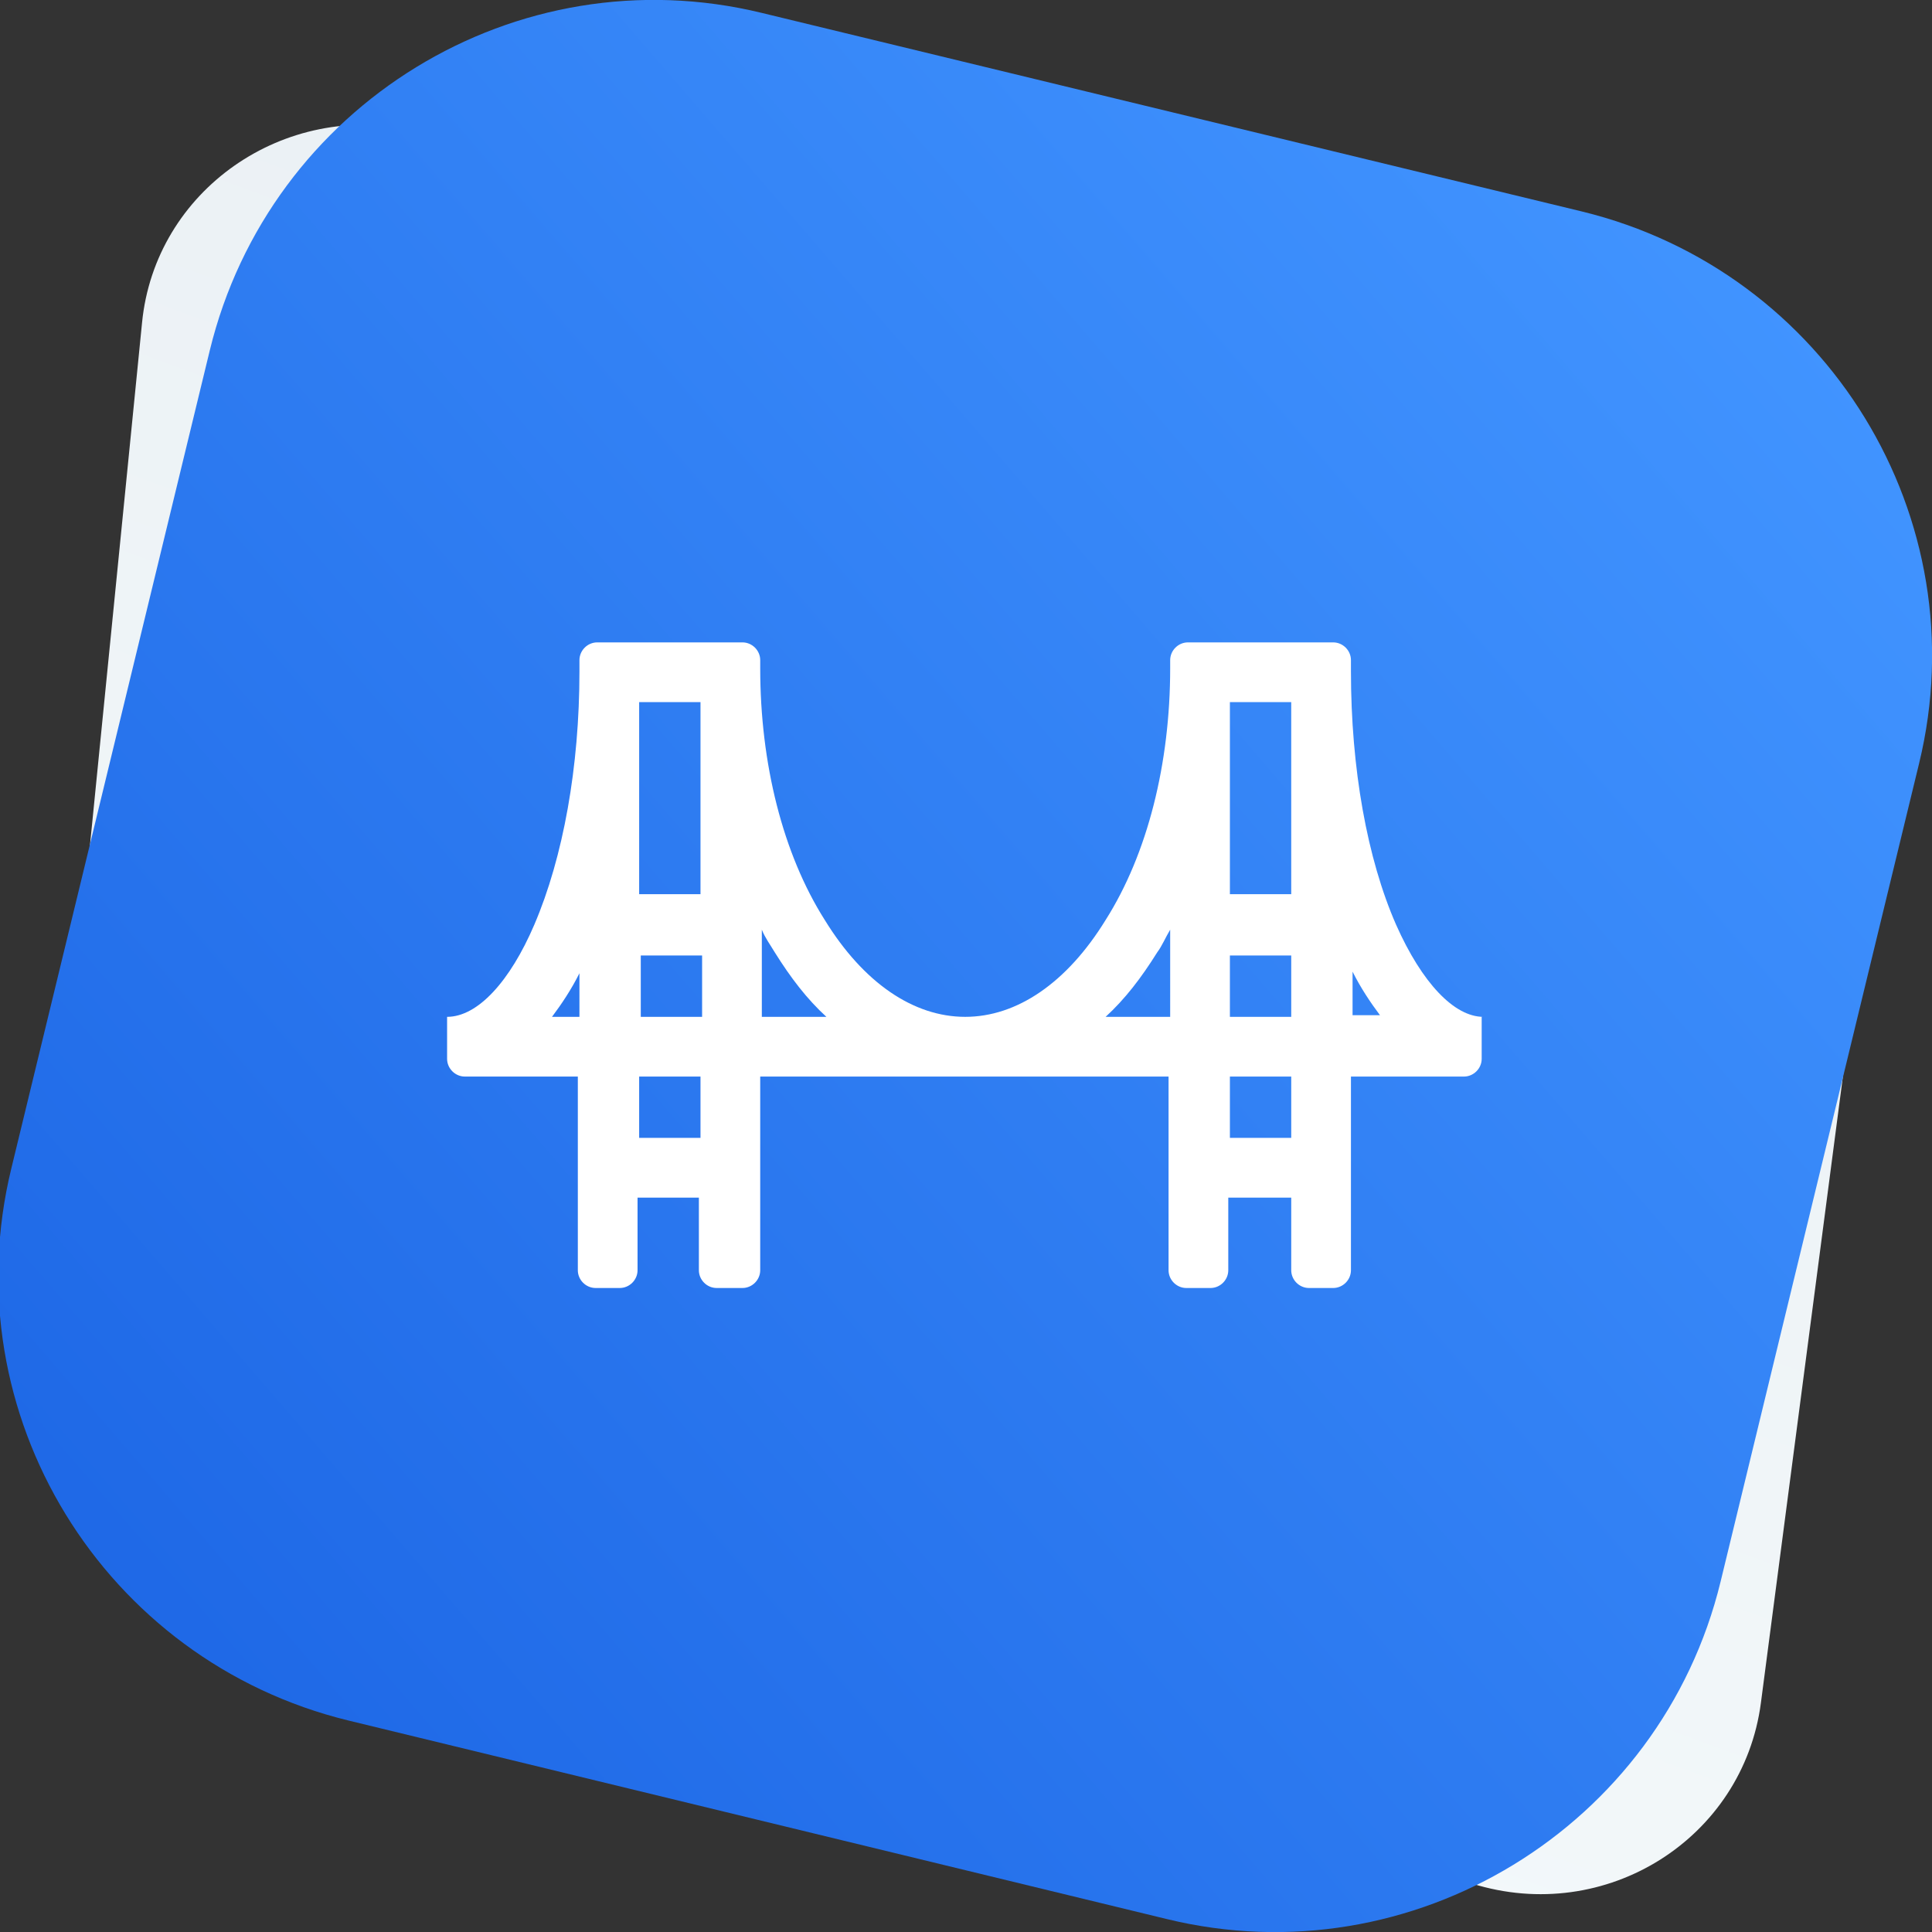 <svg xmlns="http://www.w3.org/2000/svg" xmlns:xlink="http://www.w3.org/1999/xlink" id="Слой_1" x="0" y="0" version="1.1" viewBox="0 0 119.7 119.7" xml:space="preserve" style="enable-background:new 0 0 119.7 119.7"><rect x="0" y="0" width="119.7" height="119.7" fill="#333333" stroke="none"/><style type="text/css">.st0{fill:url(#SVGID_1_)}.st1{fill:url(#SVGID_2_)}.st2{fill:#fff}</style><linearGradient id="SVGID_1_" x1="-1363.256" x2="-1234.025" y1="1567.447" y2="1567.447" gradientTransform="matrix(0.253 -0.687 0.704 0.259 -715.491 -1238.664)" gradientUnits="userSpaceOnUse"><stop offset="0" style="stop-color:#f3f8fa"/><stop offset="1" style="stop-color:#eaf0f4"/></linearGradient><path d="M117.4,42.1l-8.3,63.4c-1.1,8.4-9.6,13.8-17.9,11.2L13.1,92.9C6.6,91,2.4,84.8,3,78.2L8.8,20	c0.8-8.2,8.8-13.8,17-11.9l80.6,18.5C113.6,28.3,118.4,35,117.4,42.1z" class="st0"/><linearGradient id="SVGID_2_" x1="109.608" x2="-10.892" y1="16.875" y2="120.875" gradientUnits="userSpaceOnUse"><stop offset="0" style="stop-color:#4194ff"/><stop offset="1" style="stop-color:#175fe1"/></linearGradient><path d="M72.3,118.9l-50.7-12.3c-15.2-3.7-24.6-19-20.9-34.2l12.3-50.7c3.7-15.2,19-24.6,34.2-20.9L98,13.1	c15.2,3.7,24.6,19,20.9,34.2L106.6,98C102.9,113.2,87.5,122.6,72.3,118.9z" class="st1"/><path d="M91.9,63c-1.8,0-3.8-2.1-5.4-5.7c-1.8-4.1-2.8-9.7-2.8-15.7v-0.7c0-0.6-0.5-1.1-1.1-1.1h-9	c-0.6,0-1.1,0.5-1.1,1.1v0.5c0,5.9-1.4,11.5-4,15.6c-2.4,3.9-5.5,6-8.7,6c-3.2,0-6.3-2.1-8.7-6c-2.6-4.1-4-9.7-4-15.6v-0.5	c0-0.6-0.5-1.1-1.1-1.1h-9c-0.6,0-1.1,0.5-1.1,1.1v0.7c0,5.9-1,11.5-2.8,15.7c-1.5,3.5-3.5,5.7-5.4,5.7v2.6c0,0.6,0.5,1.1,1.1,1.1h7	v12c0,0.6,0.5,1.1,1.1,1.1h1.5c0.6,0,1.1-0.5,1.1-1.1v-4.5h3.8v4.5c0,0.6,0.5,1.1,1.1,1.1H46c0.6,0,1.1-0.5,1.1-1.1v-12h25.3v12	c0,0.6,0.5,1.1,1.1,1.1h1.5c0.6,0,1.1-0.5,1.1-1.1v-4.5H80v4.5c0,0.6,0.5,1.1,1.1,1.1h1.5c0.6,0,1.1-0.5,1.1-1.1v-12h7	c0.6,0,1.1-0.5,1.1-1.1V63z M76.3,59.2H80V63h-3.8V59.2z M80,43.5v11.9h-3.8V43.5H80z M39.7,59.2h3.8V63h-3.8V59.2z M43.4,43.5v11.9	h-3.8V43.5H43.4z M34.2,63c0.6-0.8,1.2-1.7,1.7-2.7V63H34.2z M43.4,70.5h-3.8v-3.8h3.8V70.5z M47.2,63v-5.4c0.2,0.5,0.5,0.9,0.8,1.4	c1,1.6,2,2.9,3.2,4L47.2,63L47.2,63z M68.5,63c1.2-1.1,2.2-2.4,3.2-4c0.3-0.4,0.5-0.9,0.8-1.4V63H68.5z M80,70.5h-3.8v-3.8H80V70.5z M83.8,60.2c0.5,1,1.1,1.9,1.7,2.7h-1.7V60.2z" class="st2"/></svg>